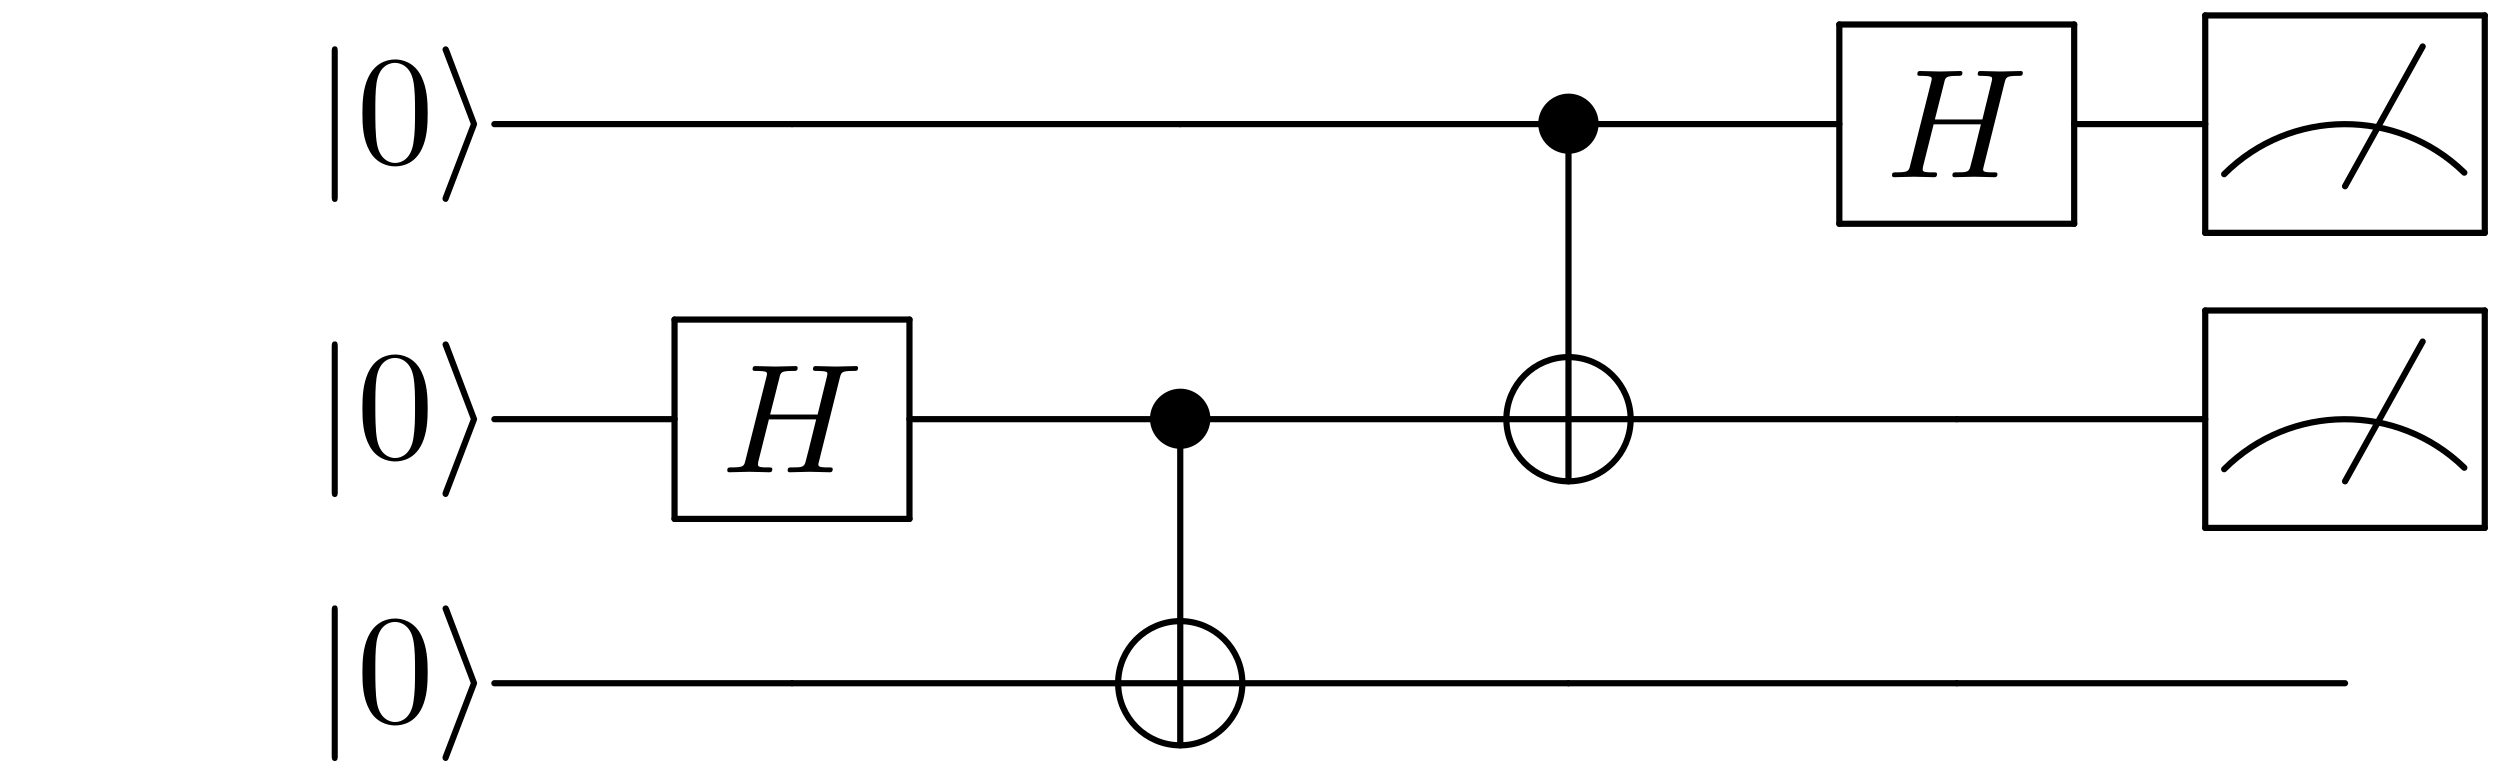 <?xml version="1.0" encoding="UTF-8"?>
<svg xmlns="http://www.w3.org/2000/svg" xmlns:xlink="http://www.w3.org/1999/xlink"
     width="427.731" height="132.835" viewBox="0 -132.835 427.731 132.835">
<defs>
<g id="d0">
<g>
<symbol overflow="visible" id="embed--6108270186770198504-glyph0-0">
<path style="stroke:none;" d=""/>
</symbol>
<symbol overflow="visible" id="embed--6108270186770198504-glyph0-1">
<path style="stroke:none;" d="M 1.578 -7.125 C 1.578 -7.297 1.578 -7.484 1.391 -7.484 C 1.188 -7.484 1.188 -7.297 1.188 -7.125 L 1.188 2.141 C 1.188 2.312 1.188 2.5 1.391 2.5 C 1.578 2.5 1.578 2.312 1.578 2.141 Z M 1.578 -7.125 "/>
</symbol>
<symbol overflow="visible" id="embed--6108270186770198504-glyph0-2">
<path style="stroke:none;" d="M 2.719 -2.328 C 2.766 -2.438 2.766 -2.469 2.766 -2.5 C 2.766 -2.516 2.766 -2.547 2.719 -2.656 L 0.984 -7.25 C 0.922 -7.422 0.859 -7.484 0.75 -7.484 C 0.641 -7.484 0.547 -7.391 0.547 -7.281 C 0.547 -7.25 0.547 -7.234 0.594 -7.125 L 2.359 -2.5 L 0.594 2.109 C 0.547 2.219 0.547 2.25 0.547 2.297 C 0.547 2.406 0.641 2.5 0.75 2.5 C 0.875 2.5 0.922 2.391 0.953 2.297 Z M 2.719 -2.328 "/>
</symbol>
<symbol overflow="visible" id="embed--6108270186770198504-glyph0-3">
<path style="stroke:none;" d="M 4.422 -2.5 C 4.422 -3.562 3.531 -4.422 2.5 -4.422 C 1.422 -4.422 0.547 -3.531 0.547 -2.5 C 0.547 -1.438 1.422 -0.562 2.5 -0.562 C 3.531 -0.562 4.422 -1.422 4.422 -2.5 Z M 4.422 -2.5 "/>
</symbol>
<symbol overflow="visible" id="embed--6108270186770198504-glyph1-0">
<path style="stroke:none;" d=""/>
</symbol>
<symbol overflow="visible" id="embed--6108270186770198504-glyph1-1">
<path style="stroke:none;" d="M 4.578 -3.188 C 4.578 -3.984 4.531 -4.781 4.188 -5.516 C 3.734 -6.484 2.906 -6.641 2.5 -6.641 C 1.891 -6.641 1.172 -6.375 0.75 -5.453 C 0.438 -4.766 0.391 -3.984 0.391 -3.188 C 0.391 -2.438 0.422 -1.547 0.844 -0.781 C 1.266 0.016 2 0.219 2.484 0.219 C 3.016 0.219 3.781 0.016 4.219 -0.938 C 4.531 -1.625 4.578 -2.406 4.578 -3.188 Z M 2.484 0 C 2.094 0 1.5 -0.25 1.328 -1.203 C 1.219 -1.797 1.219 -2.719 1.219 -3.312 C 1.219 -3.953 1.219 -4.609 1.297 -5.141 C 1.484 -6.328 2.234 -6.422 2.484 -6.422 C 2.812 -6.422 3.469 -6.234 3.656 -5.25 C 3.766 -4.688 3.766 -3.938 3.766 -3.312 C 3.766 -2.562 3.766 -1.891 3.656 -1.25 C 3.5 -0.297 2.938 0 2.484 0 Z M 2.484 0 "/>
</symbol>
<symbol overflow="visible" id="embed--6108270186770198504-glyph2-0">
<path style="stroke:none;" d=""/>
</symbol>
<symbol overflow="visible" id="embed--6108270186770198504-glyph2-1">
<path style="stroke:none;" d="M 7.609 -6.047 C 7.703 -6.406 7.719 -6.5 8.438 -6.5 C 8.703 -6.5 8.781 -6.5 8.781 -6.703 C 8.781 -6.812 8.672 -6.812 8.641 -6.812 C 8.359 -6.812 7.641 -6.781 7.359 -6.781 C 7.078 -6.781 6.375 -6.812 6.078 -6.812 C 6 -6.812 5.891 -6.812 5.891 -6.609 C 5.891 -6.5 5.984 -6.5 6.172 -6.5 C 6.188 -6.5 6.375 -6.5 6.547 -6.484 C 6.734 -6.453 6.812 -6.453 6.812 -6.312 C 6.812 -6.281 6.812 -6.266 6.781 -6.125 L 6.188 -3.703 L 3.141 -3.703 L 3.734 -6.047 C 3.812 -6.406 3.844 -6.5 4.562 -6.5 C 4.828 -6.5 4.906 -6.5 4.906 -6.703 C 4.906 -6.812 4.797 -6.812 4.766 -6.812 C 4.484 -6.812 3.766 -6.781 3.484 -6.781 C 3.203 -6.781 2.5 -6.812 2.203 -6.812 C 2.125 -6.812 2.016 -6.812 2.016 -6.609 C 2.016 -6.5 2.109 -6.5 2.297 -6.5 C 2.312 -6.5 2.5 -6.5 2.672 -6.484 C 2.844 -6.453 2.938 -6.453 2.938 -6.312 C 2.938 -6.281 2.938 -6.25 2.906 -6.125 L 1.562 -0.781 C 1.469 -0.391 1.453 -0.312 0.656 -0.312 C 0.484 -0.312 0.391 -0.312 0.391 -0.109 C 0.391 0 0.516 0 0.531 0 C 0.812 0 1.516 -0.031 1.797 -0.031 C 2 -0.031 2.219 -0.016 2.438 -0.016 C 2.656 -0.016 2.875 0 3.078 0 C 3.156 0 3.281 0 3.281 -0.203 C 3.281 -0.312 3.188 -0.312 3 -0.312 C 2.625 -0.312 2.359 -0.312 2.359 -0.484 C 2.359 -0.547 2.375 -0.594 2.375 -0.656 L 3.062 -3.391 L 6.094 -3.391 C 5.688 -1.734 5.453 -0.781 5.406 -0.641 C 5.312 -0.312 5.125 -0.312 4.5 -0.312 C 4.359 -0.312 4.266 -0.312 4.266 -0.109 C 4.266 0 4.391 0 4.406 0 C 4.688 0 5.391 -0.031 5.672 -0.031 C 5.875 -0.031 6.094 -0.016 6.312 -0.016 C 6.531 -0.016 6.75 0 6.953 0 C 7.031 0 7.156 0 7.156 -0.203 C 7.156 -0.312 7.062 -0.312 6.875 -0.312 C 6.516 -0.312 6.234 -0.312 6.234 -0.484 C 6.234 -0.547 6.25 -0.594 6.266 -0.656 Z M 7.609 -6.047 "/>
</symbol>
</g>
</g>
</defs>
<g transform="scale(2.667) translate(0, -49.813)">
<g id="embed--6108270186770198504-surface1">
<g style="fill:rgb(0%,0%,0%);fill-opacity:1;">
  <use xlink:href="#embed--6108270186770198504-glyph0-1" x="20.091" y="10.461"/>
</g>
<g style="fill:rgb(0%,0%,0%);fill-opacity:1;">
  <use xlink:href="#embed--6108270186770198504-glyph1-1" x="22.859" y="10.461"/>
</g>
<g style="fill:rgb(0%,0%,0%);fill-opacity:1;">
  <use xlink:href="#embed--6108270186770198504-glyph0-2" x="27.84" y="10.461"/>
</g>
<path style="fill:none;stroke-width:0.398;stroke-linecap:round;stroke-linejoin:round;stroke:rgb(0%,0%,0%);stroke-opacity:1;stroke-miterlimit:10;" d="M 49.813 0.001 L 30.719 0.001 " transform="matrix(1,0,0,-1,0.996,7.97)"/>
<path style="fill:none;stroke-width:0.398;stroke-linecap:round;stroke-linejoin:round;stroke:rgb(0%,0%,0%);stroke-opacity:1;stroke-miterlimit:10;" d="M 74.719 0.001 L 49.813 0.001 " transform="matrix(1,0,0,-1,0.996,7.97)"/>
<g style="fill:rgb(0%,0%,0%);fill-opacity:1;">
  <use xlink:href="#embed--6108270186770198504-glyph0-3" x="98.132" y="10.433"/>
</g>
<path style="fill:none;stroke-width:0.398;stroke-linecap:round;stroke-linejoin:round;stroke:rgb(0%,0%,0%);stroke-opacity:1;stroke-miterlimit:10;" d="M 99.625 -1.354 L 99.625 -14.842 " transform="matrix(1,0,0,-1,0.996,7.97)"/>
<path style="fill:none;stroke-width:0.398;stroke-linecap:round;stroke-linejoin:round;stroke:rgb(0%,0%,0%);stroke-opacity:1;stroke-miterlimit:10;" d="M 98.41 0.001 L 74.719 0.001 " transform="matrix(1,0,0,-1,0.996,7.97)"/>
<g style="fill:rgb(0%,0%,0%);fill-opacity:1;">
  <use xlink:href="#embed--6108270186770198504-glyph2-1" x="120.984" y="11.374"/>
</g>
<path style="fill:none;stroke-width:0.398;stroke-linecap:round;stroke-linejoin:round;stroke:rgb(0%,0%,0%);stroke-opacity:1;stroke-miterlimit:10;" d="M 132.066 6.392 L 117 6.392 " transform="matrix(1,0,0,-1,0.996,7.97)"/>
<path style="fill:none;stroke-width:0.398;stroke-linecap:round;stroke-linejoin:round;stroke:rgb(0%,0%,0%);stroke-opacity:1;stroke-miterlimit:10;" d="M 117 6.392 L 117 -6.393 " transform="matrix(1,0,0,-1,0.996,7.97)"/>
<path style="fill:none;stroke-width:0.398;stroke-linecap:round;stroke-linejoin:round;stroke:rgb(0%,0%,0%);stroke-opacity:1;stroke-miterlimit:10;" d="M 117 -6.393 L 132.066 -6.393 " transform="matrix(1,0,0,-1,0.996,7.97)"/>
<path style="fill:none;stroke-width:0.398;stroke-linecap:round;stroke-linejoin:round;stroke:rgb(0%,0%,0%);stroke-opacity:1;stroke-miterlimit:10;" d="M 132.066 -6.393 L 132.066 6.392 " transform="matrix(1,0,0,-1,0.996,7.97)"/>
<path style="fill:none;stroke-width:0.398;stroke-linecap:round;stroke-linejoin:round;stroke:rgb(0%,0%,0%);stroke-opacity:1;stroke-miterlimit:10;" d="M 117 0.001 L 100.844 0.001 " transform="matrix(1,0,0,-1,0.996,7.97)"/>
<path style="fill:none;stroke-width:0.398;stroke-linecap:round;stroke-linejoin:round;stroke:rgb(0%,0%,0%);stroke-opacity:1;stroke-miterlimit:10;" d="M -7.752 -3.21 C -3.506 1.036 3.369 1.068 7.654 -3.112 " transform="matrix(1,0,0,-1,150.436,7.97)"/>
<path style="fill:none;stroke-width:0.398;stroke-linecap:round;stroke-linejoin:round;stroke:rgb(0%,0%,0%);stroke-opacity:1;stroke-miterlimit:10;" d="M 0.002 -3.983 L 4.982 4.982 " transform="matrix(1,0,0,-1,150.436,7.97)"/>
<path style="fill:none;stroke-width:0.398;stroke-linecap:round;stroke-linejoin:round;stroke:rgb(0%,0%,0%);stroke-opacity:1;stroke-miterlimit:10;" d="M 158.406 6.974 L 140.473 6.974 " transform="matrix(1,0,0,-1,0.996,7.97)"/>
<path style="fill:none;stroke-width:0.398;stroke-linecap:round;stroke-linejoin:round;stroke:rgb(0%,0%,0%);stroke-opacity:1;stroke-miterlimit:10;" d="M 140.473 6.974 L 140.473 -6.975 " transform="matrix(1,0,0,-1,0.996,7.97)"/>
<path style="fill:none;stroke-width:0.398;stroke-linecap:round;stroke-linejoin:round;stroke:rgb(0%,0%,0%);stroke-opacity:1;stroke-miterlimit:10;" d="M 140.473 -6.975 L 158.406 -6.975 " transform="matrix(1,0,0,-1,0.996,7.97)"/>
<path style="fill:none;stroke-width:0.398;stroke-linecap:round;stroke-linejoin:round;stroke:rgb(0%,0%,0%);stroke-opacity:1;stroke-miterlimit:10;" d="M 158.406 -6.975 L 158.406 6.974 " transform="matrix(1,0,0,-1,0.996,7.97)"/>
<path style="fill:none;stroke-width:0.398;stroke-linecap:round;stroke-linejoin:round;stroke:rgb(0%,0%,0%);stroke-opacity:1;stroke-miterlimit:10;" d="M 140.473 0.001 L 132.066 0.001 " transform="matrix(1,0,0,-1,0.996,7.97)"/>
<g style="fill:rgb(0%,0%,0%);fill-opacity:1;">
  <use xlink:href="#embed--6108270186770198504-glyph0-1" x="20.091" y="29.39"/>
</g>
<g style="fill:rgb(0%,0%,0%);fill-opacity:1;">
  <use xlink:href="#embed--6108270186770198504-glyph1-1" x="22.859" y="29.39"/>
</g>
<g style="fill:rgb(0%,0%,0%);fill-opacity:1;">
  <use xlink:href="#embed--6108270186770198504-glyph0-2" x="27.84" y="29.39"/>
</g>
<g style="fill:rgb(0%,0%,0%);fill-opacity:1;">
  <use xlink:href="#embed--6108270186770198504-glyph2-1" x="46.264" y="30.303"/>
</g>
<path style="fill:none;stroke-width:0.398;stroke-linecap:round;stroke-linejoin:round;stroke:rgb(0%,0%,0%);stroke-opacity:1;stroke-miterlimit:10;" d="M 57.348 -12.538 L 42.277 -12.538 " transform="matrix(1,0,0,-1,0.996,7.97)"/>
<path style="fill:none;stroke-width:0.398;stroke-linecap:round;stroke-linejoin:round;stroke:rgb(0%,0%,0%);stroke-opacity:1;stroke-miterlimit:10;" d="M 42.277 -12.538 L 42.277 -25.323 " transform="matrix(1,0,0,-1,0.996,7.97)"/>
<path style="fill:none;stroke-width:0.398;stroke-linecap:round;stroke-linejoin:round;stroke:rgb(0%,0%,0%);stroke-opacity:1;stroke-miterlimit:10;" d="M 42.277 -25.323 L 57.348 -25.323 " transform="matrix(1,0,0,-1,0.996,7.97)"/>
<path style="fill:none;stroke-width:0.398;stroke-linecap:round;stroke-linejoin:round;stroke:rgb(0%,0%,0%);stroke-opacity:1;stroke-miterlimit:10;" d="M 57.348 -25.323 L 57.348 -12.538 " transform="matrix(1,0,0,-1,0.996,7.97)"/>
<path style="fill:none;stroke-width:0.398;stroke-linecap:round;stroke-linejoin:round;stroke:rgb(0%,0%,0%);stroke-opacity:1;stroke-miterlimit:10;" d="M 42.277 -18.928 L 30.719 -18.928 " transform="matrix(1,0,0,-1,0.996,7.97)"/>
<g style="fill:rgb(0%,0%,0%);fill-opacity:1;">
  <use xlink:href="#embed--6108270186770198504-glyph0-3" x="73.225" y="29.362"/>
</g>
<path style="fill:none;stroke-width:0.398;stroke-linecap:round;stroke-linejoin:round;stroke:rgb(0%,0%,0%);stroke-opacity:1;stroke-miterlimit:10;" d="M 74.719 -20.284 L 74.719 -31.78 " transform="matrix(1,0,0,-1,0.996,7.97)"/>
<path style="fill:none;stroke-width:0.398;stroke-linecap:round;stroke-linejoin:round;stroke:rgb(0%,0%,0%);stroke-opacity:1;stroke-miterlimit:10;" d="M 73.5 -18.928 L 57.348 -18.928 " transform="matrix(1,0,0,-1,0.996,7.97)"/>
<path style="fill:none;stroke-width:0.398;stroke-linecap:round;stroke-linejoin:round;stroke:rgb(0%,0%,0%);stroke-opacity:1;stroke-miterlimit:10;" d="M -3.885 0.001 L 3.885 0.001 " transform="matrix(1,0,0,-1,100.623,26.899)"/>
<path style="fill:none;stroke-width:0.398;stroke-linecap:round;stroke-linejoin:round;stroke:rgb(0%,0%,0%);stroke-opacity:1;stroke-miterlimit:10;" d="M -0.002 -3.886 L -0.002 3.883 " transform="matrix(1,0,0,-1,100.623,26.899)"/>
<path style="fill:none;stroke-width:0.398;stroke-linecap:round;stroke-linejoin:round;stroke:rgb(0%,0%,0%);stroke-opacity:1;stroke-miterlimit:10;" d="M -0.002 3.985 C -2.197 3.985 -3.986 2.2 -3.986 0.001 " transform="matrix(1,0,0,-1,100.623,26.899)"/>
<path style="fill:none;stroke-width:0.398;stroke-linecap:round;stroke-linejoin:round;stroke:rgb(0%,0%,0%);stroke-opacity:1;stroke-miterlimit:10;" d="M -3.986 0.001 C -3.986 -2.199 -2.197 -3.984 -0.002 -3.984 " transform="matrix(1,0,0,-1,100.623,26.899)"/>
<path style="fill:none;stroke-width:0.398;stroke-linecap:round;stroke-linejoin:round;stroke:rgb(0%,0%,0%);stroke-opacity:1;stroke-miterlimit:10;" d="M -0.002 -3.984 C 2.197 -3.984 3.986 -2.199 3.986 0.001 " transform="matrix(1,0,0,-1,100.623,26.899)"/>
<path style="fill:none;stroke-width:0.398;stroke-linecap:round;stroke-linejoin:round;stroke:rgb(0%,0%,0%);stroke-opacity:1;stroke-miterlimit:10;" d="M 3.986 0.001 C 3.986 2.2 2.197 3.985 -0.002 3.985 " transform="matrix(1,0,0,-1,100.623,26.899)"/>
<path style="fill:none;stroke-width:0.398;stroke-linecap:round;stroke-linejoin:round;stroke:rgb(0%,0%,0%);stroke-opacity:1;stroke-miterlimit:10;" d="M 95.543 -18.928 L 75.938 -18.928 " transform="matrix(1,0,0,-1,0.996,7.97)"/>
<path style="fill:none;stroke-width:0.398;stroke-linecap:round;stroke-linejoin:round;stroke:rgb(0%,0%,0%);stroke-opacity:1;stroke-miterlimit:10;" d="M 124.531 -18.928 L 103.711 -18.928 " transform="matrix(1,0,0,-1,0.996,7.97)"/>
<path style="fill:none;stroke-width:0.398;stroke-linecap:round;stroke-linejoin:round;stroke:rgb(0%,0%,0%);stroke-opacity:1;stroke-miterlimit:10;" d="M -7.752 -3.206 C -3.506 1.036 3.369 1.067 7.654 -3.113 " transform="matrix(1,0,0,-1,150.436,26.899)"/>
<path style="fill:none;stroke-width:0.398;stroke-linecap:round;stroke-linejoin:round;stroke:rgb(0%,0%,0%);stroke-opacity:1;stroke-miterlimit:10;" d="M 0.002 -3.984 L 4.982 4.981 " transform="matrix(1,0,0,-1,150.436,26.899)"/>
<path style="fill:none;stroke-width:0.398;stroke-linecap:round;stroke-linejoin:round;stroke:rgb(0%,0%,0%);stroke-opacity:1;stroke-miterlimit:10;" d="M 158.406 -11.956 L 140.473 -11.956 " transform="matrix(1,0,0,-1,0.996,7.97)"/>
<path style="fill:none;stroke-width:0.398;stroke-linecap:round;stroke-linejoin:round;stroke:rgb(0%,0%,0%);stroke-opacity:1;stroke-miterlimit:10;" d="M 140.473 -11.956 L 140.473 -25.901 " transform="matrix(1,0,0,-1,0.996,7.97)"/>
<path style="fill:none;stroke-width:0.398;stroke-linecap:round;stroke-linejoin:round;stroke:rgb(0%,0%,0%);stroke-opacity:1;stroke-miterlimit:10;" d="M 140.473 -25.901 L 158.406 -25.901 " transform="matrix(1,0,0,-1,0.996,7.97)"/>
<path style="fill:none;stroke-width:0.398;stroke-linecap:round;stroke-linejoin:round;stroke:rgb(0%,0%,0%);stroke-opacity:1;stroke-miterlimit:10;" d="M 158.406 -25.901 L 158.406 -11.956 " transform="matrix(1,0,0,-1,0.996,7.97)"/>
<path style="fill:none;stroke-width:0.398;stroke-linecap:round;stroke-linejoin:round;stroke:rgb(0%,0%,0%);stroke-opacity:1;stroke-miterlimit:10;" d="M 140.473 -18.928 L 124.531 -18.928 " transform="matrix(1,0,0,-1,0.996,7.97)"/>
<g style="fill:rgb(0%,0%,0%);fill-opacity:1;">
  <use xlink:href="#embed--6108270186770198504-glyph0-1" x="20.091" y="46.326"/>
</g>
<g style="fill:rgb(0%,0%,0%);fill-opacity:1;">
  <use xlink:href="#embed--6108270186770198504-glyph1-1" x="22.859" y="46.326"/>
</g>
<g style="fill:rgb(0%,0%,0%);fill-opacity:1;">
  <use xlink:href="#embed--6108270186770198504-glyph0-2" x="27.84" y="46.326"/>
</g>
<path style="fill:none;stroke-width:0.398;stroke-linecap:round;stroke-linejoin:round;stroke:rgb(0%,0%,0%);stroke-opacity:1;stroke-miterlimit:10;" d="M 49.813 -35.866 L 30.719 -35.866 " transform="matrix(1,0,0,-1,0.996,7.97)"/>
<path style="fill:none;stroke-width:0.398;stroke-linecap:round;stroke-linejoin:round;stroke:rgb(0%,0%,0%);stroke-opacity:1;stroke-miterlimit:10;" d="M -3.884 -0.001 L 3.886 -0.001 " transform="matrix(1,0,0,-1,75.716,43.835)"/>
<path style="fill:none;stroke-width:0.398;stroke-linecap:round;stroke-linejoin:round;stroke:rgb(0%,0%,0%);stroke-opacity:1;stroke-miterlimit:10;" d="M -0.001 -3.884 L -0.001 3.886 " transform="matrix(1,0,0,-1,75.716,43.835)"/>
<path style="fill:none;stroke-width:0.398;stroke-linecap:round;stroke-linejoin:round;stroke:rgb(0%,0%,0%);stroke-opacity:1;stroke-miterlimit:10;" d="M -0.001 3.983 C -2.2 3.983 -3.986 2.198 -3.986 -0.001 " transform="matrix(1,0,0,-1,75.716,43.835)"/>
<path style="fill:none;stroke-width:0.398;stroke-linecap:round;stroke-linejoin:round;stroke:rgb(0%,0%,0%);stroke-opacity:1;stroke-miterlimit:10;" d="M -3.986 -0.001 C -3.986 -2.2 -2.2 -3.985 -0.001 -3.985 " transform="matrix(1,0,0,-1,75.716,43.835)"/>
<path style="fill:none;stroke-width:0.398;stroke-linecap:round;stroke-linejoin:round;stroke:rgb(0%,0%,0%);stroke-opacity:1;stroke-miterlimit:10;" d="M -0.001 -3.985 C 2.198 -3.985 3.983 -2.2 3.983 -0.001 " transform="matrix(1,0,0,-1,75.716,43.835)"/>
<path style="fill:none;stroke-width:0.398;stroke-linecap:round;stroke-linejoin:round;stroke:rgb(0%,0%,0%);stroke-opacity:1;stroke-miterlimit:10;" d="M 3.983 -0.001 C 3.983 2.198 2.198 3.983 -0.001 3.983 " transform="matrix(1,0,0,-1,75.716,43.835)"/>
<path style="fill:none;stroke-width:0.398;stroke-linecap:round;stroke-linejoin:round;stroke:rgb(0%,0%,0%);stroke-opacity:1;stroke-miterlimit:10;" d="M 70.637 -35.866 L 49.813 -35.866 " transform="matrix(1,0,0,-1,0.996,7.97)"/>
<path style="fill:none;stroke-width:0.398;stroke-linecap:round;stroke-linejoin:round;stroke:rgb(0%,0%,0%);stroke-opacity:1;stroke-miterlimit:10;" d="M 99.625 -35.866 L 78.805 -35.866 " transform="matrix(1,0,0,-1,0.996,7.97)"/>
<path style="fill:none;stroke-width:0.398;stroke-linecap:round;stroke-linejoin:round;stroke:rgb(0%,0%,0%);stroke-opacity:1;stroke-miterlimit:10;" d="M 124.531 -35.866 L 99.625 -35.866 " transform="matrix(1,0,0,-1,0.996,7.97)"/>
<path style="fill:none;stroke-width:0.398;stroke-linecap:round;stroke-linejoin:round;stroke:rgb(0%,0%,0%);stroke-opacity:1;stroke-miterlimit:10;" d="M 149.441 -35.866 L 124.531 -35.866 " transform="matrix(1,0,0,-1,0.996,7.97)"/>
</g>
</g>
</svg>